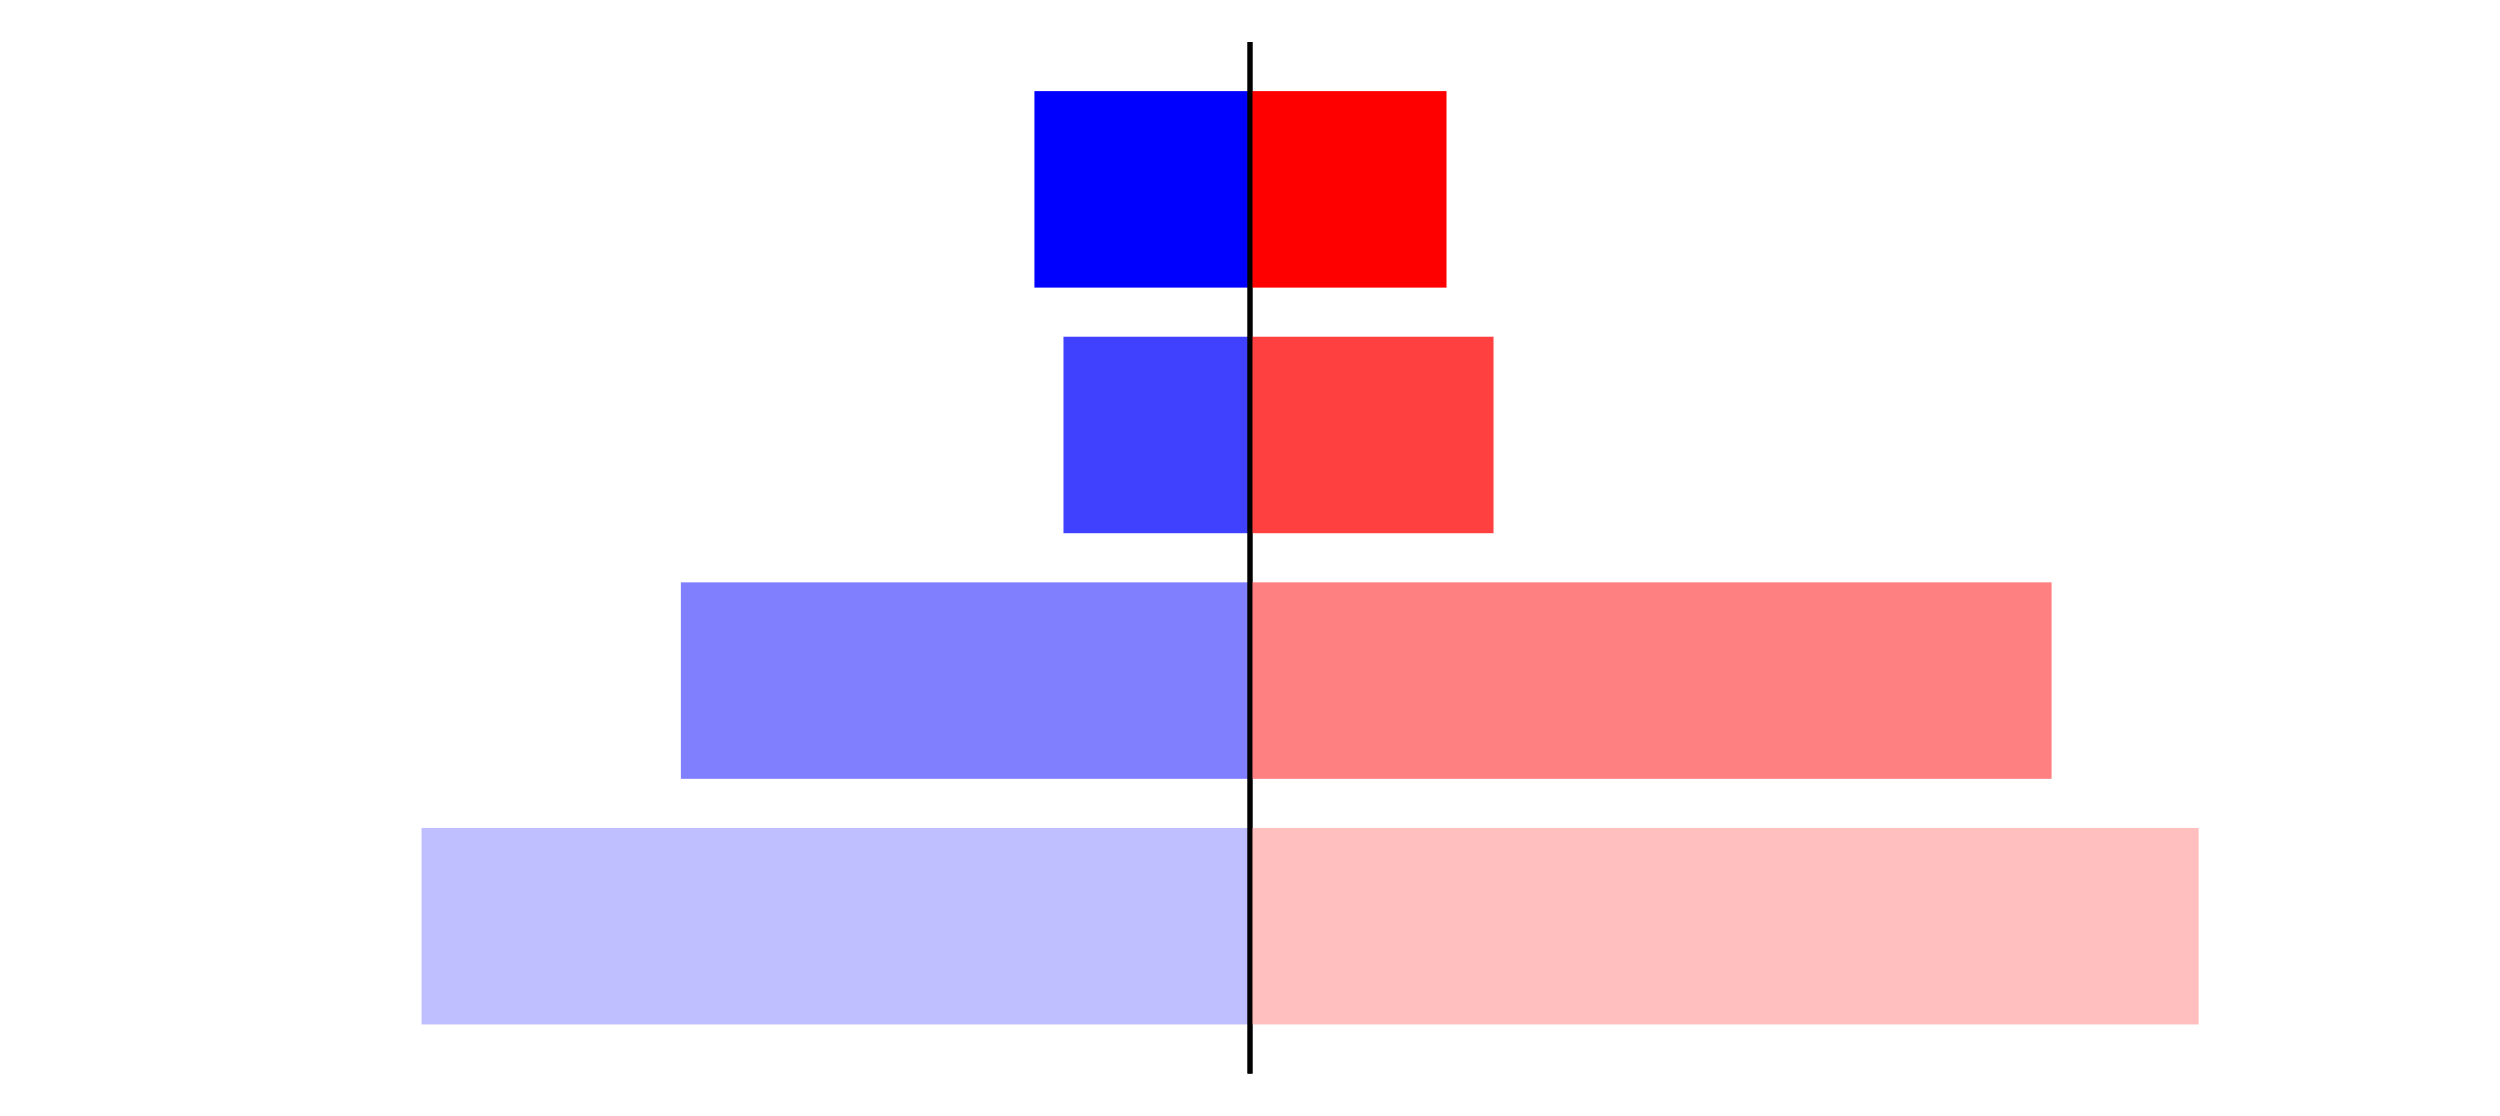 <?xml version="1.0" encoding="utf-8" standalone="no"?>
<!DOCTYPE svg PUBLIC "-//W3C//DTD SVG 1.1//EN"
  "http://www.w3.org/Graphics/SVG/1.1/DTD/svg11.dtd">
<svg xmlns:xlink="http://www.w3.org/1999/xlink" width="405pt" height="180.72pt" viewBox="0 0 405 180.72" xmlns="http://www.w3.org/2000/svg" version="1.1">
 <defs>
  <style type="text/css">*{stroke-linejoin: round; stroke-linecap: butt}</style>
 </defs>
 <g id="figure_1">
  <g id="patch_1">
   <path d="M 0 180.72 
L 405 180.72 
L 405 0 
L 0 0 
L 0 180.72 
z
" style="fill: none"/>
  </g>
  <g id="axes_1">
   <g id="patch_2">
    <path d="M 7.2 173.52 
L 202.5 173.52 
L 202.5 7.2 
L 7.2 7.2 
L 7.2 173.52 
z
" style="fill: none"/>
   </g>
   <g id="patch_3">
    <path d="M 202.5 165.96 
L 68.293 165.96 
L 68.293 134.128 
L 202.5 134.128 
z
" clip-path="url(#p453009ec59)" style="fill: #bfbfff"/>
   </g>
   <g id="patch_4">
    <path d="M 202.5 126.171 
L 110.301 126.171 
L 110.301 94.339 
L 202.5 94.339 
z
" clip-path="url(#p453009ec59)" style="fill: #8080ff"/>
   </g>
   <g id="patch_5">
    <path d="M 202.5 86.381 
L 172.282 86.381 
L 172.282 54.549 
L 202.5 54.549 
z
" clip-path="url(#p453009ec59)" style="fill: #4040ff"/>
   </g>
   <g id="patch_6">
    <path d="M 202.5 46.592 
L 167.577 46.592 
L 167.577 14.76 
L 202.5 14.76 
z
" clip-path="url(#p453009ec59)" style="fill: #0000ff"/>
   </g>
   <g id="matplotlib.axis_1"/>
   <g id="matplotlib.axis_2"/>
   <g id="patch_7">
    <path d="M 202.5 173.52 
L 202.5 7.2 
" style="fill: none; stroke: #000000; stroke-width: 0.8; stroke-linejoin: miter; stroke-linecap: square"/>
   </g>
  </g>
  <g id="axes_2">
   <g id="patch_8">
    <path d="M 202.5 173.52 
L 397.8 173.52 
L 397.8 7.2 
L 202.5 7.2 
L 202.5 173.52 
z
" style="fill: none"/>
   </g>
   <g id="patch_9">
    <path d="M 202.5 165.96 
L 356.183 165.96 
L 356.183 134.128 
L 202.5 134.128 
z
" clip-path="url(#p3e551a7a29)" style="fill: #ffbfbf"/>
   </g>
   <g id="patch_10">
    <path d="M 202.5 126.171 
L 332.357 126.171 
L 332.357 94.339 
L 202.5 94.339 
z
" clip-path="url(#p3e551a7a29)" style="fill: #ff8080"/>
   </g>
   <g id="patch_11">
    <path d="M 202.5 86.381 
L 241.951 86.381 
L 241.951 54.549 
L 202.5 54.549 
z
" clip-path="url(#p3e551a7a29)" style="fill: #ff4040"/>
   </g>
   <g id="patch_12">
    <path d="M 202.5 46.592 
L 234.334 46.592 
L 234.334 14.76 
L 202.5 14.76 
z
" clip-path="url(#p3e551a7a29)" style="fill: #ff0000"/>
   </g>
   <g id="matplotlib.axis_3"/>
   <g id="matplotlib.axis_4"/>
   <g id="patch_13">
    <path d="M 202.5 173.52 
L 202.5 7.2 
" style="fill: none; stroke: #000000; stroke-width: 0.8; stroke-linejoin: miter; stroke-linecap: square"/>
   </g>
  </g>
 </g>
 <defs>
  <clipPath id="p453009ec59">
   <rect x="7.2" y="7.2" width="195.3" height="166.32"/>
  </clipPath>
  <clipPath id="p3e551a7a29">
   <rect x="202.5" y="7.2" width="195.3" height="166.32"/>
  </clipPath>
 </defs>
</svg>
